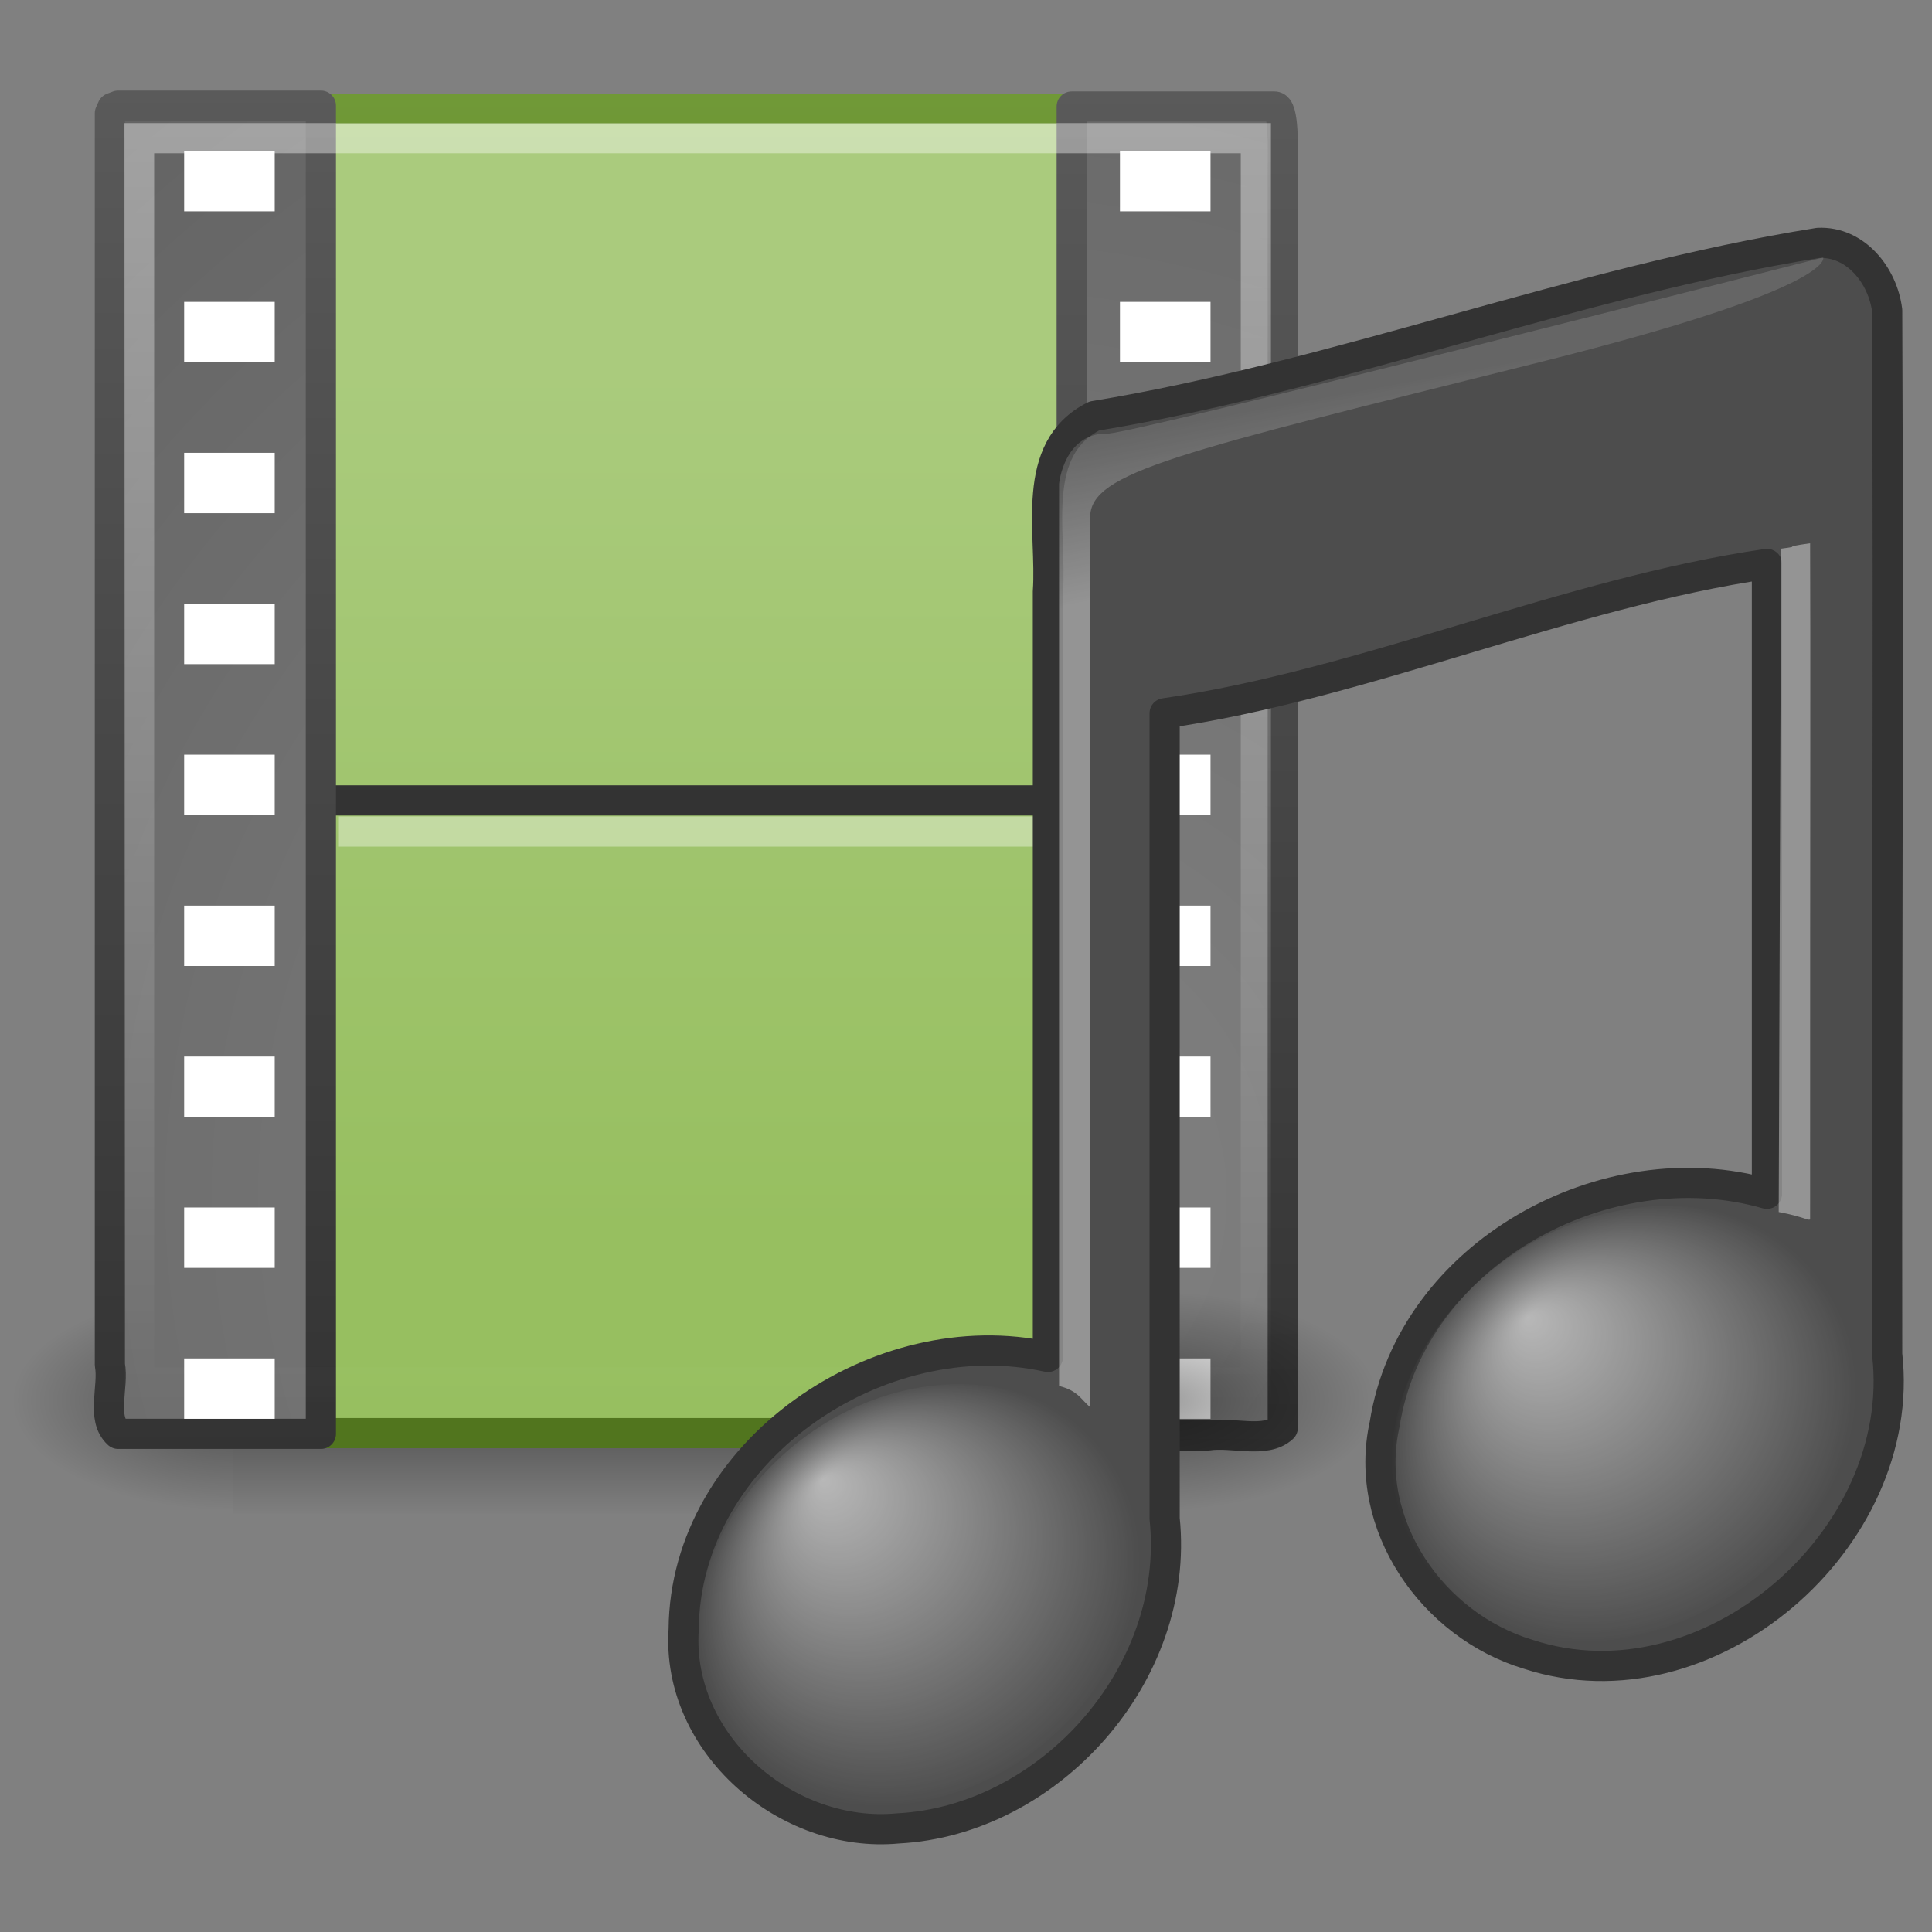 <?xml version="1.0" encoding="UTF-8" standalone="no"?>
<!-- Created with Inkscape (http://www.inkscape.org/) -->

<svg
   xmlns:svg="http://www.w3.org/2000/svg"
   xmlns="http://www.w3.org/2000/svg"
   xmlns:xlink="http://www.w3.org/1999/xlink"
   version="1.0"
   width="64"
   height="64"
   id="svg4900">
  <rect width="100%" height="100%" fill="#808080" stroke="none"/>
  <defs
     id="defs4902">
    <linearGradient
       id="linearGradient5048">
      <stop
         id="stop5050"
         style="stop-color:#000000;stop-opacity:0"
         offset="0" />
      <stop
         id="stop5056"
         style="stop-color:#000000;stop-opacity:1"
         offset="0.5" />
      <stop
         id="stop5052"
         style="stop-color:#000000;stop-opacity:0"
         offset="1" />
    </linearGradient>
    <linearGradient
       x1="302.857"
       y1="366.648"
       x2="302.857"
       y2="609.505"
       id="linearGradient2493"
       xlink:href="#linearGradient5048"
       gradientUnits="userSpaceOnUse"
       gradientTransform="matrix(0.063,0,0,0.031,0.09,15.31)" />
    <radialGradient
       cx="605.714"
       cy="486.648"
       r="117.143"
       fx="605.714"
       fy="486.648"
       id="radialGradient2490"
       xlink:href="#linearGradient5060"
       gradientUnits="userSpaceOnUse"
       gradientTransform="matrix(-0.063,0,0,0.031,45.959,15.31)" />
    <linearGradient
       x1="12.248"
       y1="34.993"
       x2="12.248"
       y2="2"
       id="linearGradient3487"
       xlink:href="#linearGradient6691-834-817-863-732-188"
       gradientUnits="userSpaceOnUse"
       gradientTransform="matrix(1.33,0,0,1.33,-0.909,-15.72)" />
    <linearGradient
       x1="12.872"
       y1="5.056"
       x2="12.872"
       y2="18.912"
       id="linearGradient2478"
       xlink:href="#linearGradient3522-760-763-461-713-284"
       gradientUnits="userSpaceOnUse"
       gradientTransform="matrix(2.19,0,0,2.069,-3.902,-14.367)" />
    <linearGradient
       x1="6"
       y1="36"
       x2="6"
       y2="1.985"
       id="linearGradient3508"
       xlink:href="#linearGradient3582"
       gradientUnits="userSpaceOnUse"
       gradientTransform="matrix(1.404,0,0,1.334,-1.308,-15.843)" />
    <radialGradient
       cx="33.967"
       cy="35.737"
       r="86.708"
       fx="33.967"
       fy="35.737"
       id="radialGradient2484"
       xlink:href="#linearGradient259"
       gradientUnits="userSpaceOnUse"
       gradientTransform="matrix(1.121,0,0,1.119,-4.065,-16.42)" />
    <linearGradient
       id="linearGradient3582">
      <stop
         id="stop3584"
         style="stop-color:#333333;stop-opacity:1"
         offset="0" />
      <stop
         id="stop3586"
         style="stop-color:#5a5a5a;stop-opacity:1"
         offset="1" />
    </linearGradient>
    <linearGradient
       x1="33"
       y1="36.015"
       x2="33"
       y2="2"
       id="linearGradient3526"
       xlink:href="#linearGradient3582"
       gradientUnits="userSpaceOnUse"
       gradientTransform="matrix(1.399,0,0,1.335,-2.971,-15.819)" />
    <linearGradient
       id="linearGradient259">
      <stop
         id="stop260"
         style="stop-color:#828282;stop-opacity:1"
         offset="0" />
      <stop
         id="stop261"
         style="stop-color:#434343;stop-opacity:1"
         offset="1" />
    </linearGradient>
    <radialGradient
       cx="33.967"
       cy="35.737"
       r="86.708"
       fx="33.967"
       fy="35.737"
       id="radialGradient2481"
       xlink:href="#linearGradient259"
       gradientUnits="userSpaceOnUse"
       gradientTransform="matrix(1.116,0,0,1.12,-5.718,-16.395)" />
    <linearGradient
       id="linearGradient3461">
      <stop
         id="stop3463"
         style="stop-color:#ffffff;stop-opacity:1"
         offset="0" />
      <stop
         id="stop3465"
         style="stop-color:#ffffff;stop-opacity:0"
         offset="1" />
    </linearGradient>
    <linearGradient
       x1="16.723"
       y1="3"
       x2="16.723"
       y2="35.055"
       id="linearGradient3467"
       xlink:href="#linearGradient3461"
       gradientUnits="userSpaceOnUse"
       gradientTransform="matrix(1.37,0,0,1.33,-1.559,-16.076)" />
    <linearGradient
       id="linearGradient5060">
      <stop
         id="stop5062"
         style="stop-color:#000000;stop-opacity:1"
         offset="0" />
      <stop
         id="stop5064"
         style="stop-color:#000000;stop-opacity:0"
         offset="1" />
    </linearGradient>
    <radialGradient
       cx="605.714"
       cy="486.648"
       r="117.143"
       fx="605.714"
       fy="486.648"
       id="radialGradient2487"
       xlink:href="#linearGradient5060"
       gradientUnits="userSpaceOnUse"
       gradientTransform="matrix(0.063,0,0,0.031,0.103,15.31)" />
    <linearGradient
       x1="28.739"
       y1="144.117"
       x2="26.257"
       y2="125.391"
       id="linearGradient2454"
       xlink:href="#linearGradient2372"
       gradientUnits="userSpaceOnUse"
       gradientTransform="matrix(0.593,0,0,0.431,45.148,-61.096)" />
    <linearGradient
       id="linearGradient3668">
      <stop
         id="stop3670"
         style="stop-color:#ffffff;stop-opacity:1"
         offset="0" />
      <stop
         id="stop3672"
         style="stop-color:#ffffff;stop-opacity:0"
         offset="1" />
    </linearGradient>
    <radialGradient
       cx="17.059"
       cy="41.059"
       r="5.738"
       fx="14.758"
       fy="37.841"
       id="radialGradient2451"
       xlink:href="#linearGradient3668"
       gradientUnits="userSpaceOnUse"
       gradientTransform="matrix(1.342,-0.218,0.029,1.255,29.701,-16.637)" />
    <linearGradient
       id="linearGradient2372">
      <stop
         id="stop2374"
         style="stop-color:#ffffff;stop-opacity:1"
         offset="0" />
      <stop
         id="stop2376"
         style="stop-color:#ffffff;stop-opacity:0.345"
         offset="1" />
    </linearGradient>
    <linearGradient
       x1="28.503"
       y1="137.539"
       x2="26.257"
       y2="125.391"
       id="linearGradient2448"
       xlink:href="#linearGradient2372"
       gradientUnits="userSpaceOnUse"
       gradientTransform="matrix(0.429,0,0,0.431,25.286,-55.532)" />
    <linearGradient
       id="linearGradient7067">
      <stop
         id="stop7069"
         style="stop-color:#ffffff;stop-opacity:1"
         offset="0" />
      <stop
         id="stop7071"
         style="stop-color:#ffffff;stop-opacity:0"
         offset="1" />
    </linearGradient>
    <radialGradient
       cx="17.059"
       cy="41.059"
       r="5.738"
       fx="14.688"
       fy="37.456"
       id="radialGradient2445"
       xlink:href="#linearGradient7067"
       gradientUnits="userSpaceOnUse"
       gradientTransform="matrix(1.275,-0.228,0.045,1.213,6.845,-9.083)" />
    <linearGradient
       id="linearGradient3522-760-763-461-713-284">
      <stop
         id="stop11893"
         style="stop-color:#aacb7d;stop-opacity:1"
         offset="0" />
      <stop
         id="stop11895"
         style="stop-color:#97bf60;stop-opacity:1"
         offset="1" />
    </linearGradient>
    <linearGradient
       id="linearGradient6691-834-817-863-732-188">
      <stop
         id="stop11899"
         style="stop-color:#51751e;stop-opacity:1"
         offset="0" />
      <stop
         id="stop11901"
         style="stop-color:#709937;stop-opacity:1"
         offset="1" />
    </linearGradient>
  </defs>
  <g
     transform="translate(0,16)"
     id="layer1">
    <rect
       width="30.648"
       height="7.51"
       x="7.707"
       y="26.648"
       id="rect4173"
       style="opacity:0.402;fill:url(#linearGradient2493);fill-opacity:1;fill-rule:nonzero;stroke:none;stroke-width:1;marker:none;visibility:visible;display:inline;overflow:visible" />
    <path
       d="m 7.707,26.648 c 0,0 0,7.509 0,7.509 C 4.438,34.172 -0.195,32.475 -0.195,30.402 c 0,-2.073 3.648,-3.754 7.902,-3.754 l 0,0 z"
       id="path5018"
       style="opacity:0.402;fill:url(#radialGradient2490);fill-opacity:1;fill-rule:nonzero;stroke:none;stroke-width:1;marker:none;visibility:visible;display:inline;overflow:visible" />
    <rect
       width="25.251"
       height="43.87"
       rx="0"
       ry="0"
       x="10.406"
       y="-12.395"
       id="rect3457"
       style="fill:url(#linearGradient2478);fill-opacity:1;stroke:url(#linearGradient3487);stroke-width:1;stroke-linecap:butt;stroke-linejoin:round;stroke-miterlimit:4;stroke-opacity:1;stroke-dasharray:none;stroke-dashoffset:0" />
    <path
       d="m 11.589,10.515 22.614,0"
       id="path3460"
       style="fill:none;stroke:#333333;stroke-width:1;stroke-linecap:square;stroke-linejoin:round;stroke-miterlimit:4;stroke-opacity:1;stroke-dasharray:none" />
    <path
       d="m 11.726,11.545 c 7.534,0 15.069,0 22.603,0"
       id="path3360"
       style="opacity:0.366;fill:none;stroke:#ffffff;stroke-width:1;stroke-linecap:square;stroke-linejoin:round;stroke-miterlimit:4;stroke-opacity:1;stroke-dasharray:none;stroke-dashoffset:0;marker:none;visibility:visible;display:block;overflow:visible" />
    <path
       d="m 10.629,-12.499 c 0,5.417 0,36.493 0,43.998 -2.365,0 -4.35,0 -6.715,0 -0.575,-0.521 -0.138,-1.555 -0.274,-2.293 0,-13.818 0,-27.635 0,-41.453 l 0.08,-0.179 0.194,-0.074 0,0 c 2.461,0 4.254,0 6.715,0 z"
       id="path3385"
       style="fill:url(#radialGradient2484);fill-opacity:1;fill-rule:nonzero;stroke:url(#linearGradient3508);stroke-width:1;stroke-linecap:butt;stroke-linejoin:round;stroke-miterlimit:4;stroke-opacity:1;stroke-dasharray:none;stroke-dashoffset:0;marker:none;visibility:visible;display:block;overflow:visible" />
    <rect
       width="3"
       height="2"
       x="6.1"
       y="-11"
       id="rect3464"
       style="fill:#ffffff;fill-opacity:1;stroke:none" />
    <path
       d="m 35.502,31.552 c 0,-2.921 0,-40.148 0,-44.024 2.354,0 4.391,0 6.718,0 0.33,0 0.273,1.383 0.273,2.294 0,13.826 3e-6,27.651 3e-6,41.477 -0.563,0.53 -1.681,0.127 -2.479,0.253 -1.587,0 -2.926,0 -4.513,0 z"
       id="rect15391"
       style="fill:url(#radialGradient2481);fill-opacity:1;fill-rule:nonzero;stroke:url(#linearGradient3526);stroke-width:1;stroke-linecap:butt;stroke-linejoin:round;stroke-miterlimit:4;stroke-opacity:1;stroke-dasharray:none;stroke-dashoffset:0;marker:none;visibility:visible;display:block;overflow:visible" />
    <rect
       width="3"
       height="2"
       x="37.1"
       y="9"
       id="rect3766"
       style="fill:#ffffff;fill-opacity:1;stroke:none" />
    <rect
       width="3"
       height="2"
       x="37.1"
       y="-11"
       id="rect3760"
       style="fill:#ffffff;fill-opacity:1;stroke:none" />
    <rect
       width="3"
       height="2"
       x="37.1"
       y="14"
       id="rect3772"
       style="fill:#ffffff;fill-opacity:1;stroke:none" />
    <rect
       width="36.995"
       height="41.215"
       rx="0"
       ry="0"
       x="4.607"
       y="-11.423"
       id="rect2689"
       style="opacity:0.4;fill:none;stroke:url(#linearGradient3467);stroke-width:0.999;stroke-linecap:square;stroke-miterlimit:4;stroke-opacity:1;stroke-dasharray:none" />
    <rect
       width="3"
       height="2"
       x="37.1"
       y="24"
       id="rect3774"
       style="fill:#ffffff;fill-opacity:1;stroke:none" />
    <rect
       width="3"
       height="2"
       x="37.1"
       y="19"
       id="rect3768"
       style="fill:#ffffff;fill-opacity:1;stroke:none" />
    <rect
       width="3"
       height="2"
       x="37.1"
       y="-6"
       id="rect3762"
       style="fill:#ffffff;fill-opacity:1;stroke:none" />
    <rect
       width="3"
       height="2"
       x="37.1"
       y="29"
       id="rect3776"
       style="fill:#ffffff;fill-opacity:1;stroke:none" />
    <path
       d="m 38.355,26.648 c 0,0 0,7.509 0,7.509 3.269,0.014 7.902,-1.682 7.902,-3.755 0,-2.073 -3.648,-3.754 -7.902,-3.754 l 0,0 z"
       id="path5058"
       style="opacity:0.402;fill:url(#radialGradient2487);fill-opacity:1;fill-rule:nonzero;stroke:none;stroke-width:1;marker:none;visibility:visible;display:inline;overflow:visible" />
    <rect
       width="3"
       height="2"
       x="37.1"
       y="4"
       id="rect3770"
       style="fill:#ffffff;fill-opacity:1;stroke:none" />
    <rect
       width="3"
       height="2"
       x="37.1"
       y="-1"
       id="rect3764"
       style="fill:#ffffff;fill-opacity:1;stroke:none" />
    <path
       d="m 60.233,-7.954 c -7.99,1.278 -16.002,4.425 -23.985,5.735 -2.173,1.09 -1.395,3.86 -1.535,5.813 -2e-6,8.452 0,16.905 0,25.357 -5.579,-1.243 -12.018,3.109 -12.065,9.022 -0.251,3.797 3.412,6.943 7.098,6.595 4.996,-0.256 9.369,-5.096 8.834,-10.263 -10e-7,-8.453 0,-18.224 0,-26.677 6.589,-0.95 13.364,-3.995 19.952,-4.947 -2e-6,6.516 0,14.35 0,20.866 -5.346,-1.54 -11.778,1.99 -12.664,7.634 -0.741,3.326 1.584,6.669 4.758,7.62 5.943,1.948 12.59,-3.797 11.889,-9.942 -0.017,-11.525 0.05,-23.049 0,-34.574 C 62.375,-6.859 61.48,-8.012 60.233,-7.954 z"
       id="path3406"
       style="fill:#4d4d4d;fill-opacity:1;stroke:#333333;stroke-width:1;stroke-linecap:round;stroke-linejoin:round;stroke-miterlimit:4;stroke-opacity:1;stroke-dasharray:none" />
    <path
       d="M 58.922,24.149 59.001,2.175 C 59.833,2.067 58.839,2.158 59.962,1.996 c 0.015,4.105 0,6.869 0,22.371 0,0.115 -0.175,-0.058 -1.04,-0.217 l 4e-6,0 z"
       id="path3996"
       style="opacity:0.4;fill:url(#linearGradient2454);fill-opacity:1;fill-rule:evenodd;stroke:none" />
    <path
       d="m 61.502,29.851 c 0,3.917 -3.448,7.679 -7.702,8.403 -4.254,0.724 -7.702,-1.864 -7.702,-5.781 0,-3.917 3.448,-7.679 7.702,-8.403 4.254,-0.724 7.702,1.864 7.702,5.781 z"
       id="path2716"
       style="opacity:0.6;fill:url(#radialGradient2451);fill-opacity:1;stroke:none" />
    <path
       d="m 35.083,29.712 1.2e-5,-29.686 c 0,0 0.156,-1.658 1.563,-1.664 0.122,0.212 23.749,-5.833 23.749,-5.833 0,0 0.499,0.998 -9.395,3.471 -12,3 -14.887,3.636 -14.887,5.137 0,4.428 0,13.357 0,29.479 -0.313,-0.267 -0.403,-0.544 -1.03,-0.704 L 35.083,29.712 z"
       id="path2720"
       style="opacity:0.4;fill:url(#linearGradient2448);fill-opacity:1;fill-rule:evenodd;stroke:none" />
    <path
       d="m 37.743,35.559 c 0,3.788 -3.275,7.427 -7.315,8.127 -4.04,0.7 -7.315,-1.803 -7.315,-5.591 0,-3.788 3.275,-7.427 7.315,-8.127 4.04,-0.7 7.315,1.803 7.315,5.591 z"
       id="path2712"
       style="opacity:0.6;fill:url(#radialGradient2445);fill-opacity:1;stroke:none" />
    <rect
       width="3"
       height="2"
       x="6.1"
       y="-6"
       id="rect3744"
       style="fill:#ffffff;fill-opacity:1;stroke:none" />
    <rect
       width="3"
       height="2"
       x="6.1"
       y="-1"
       id="rect3746"
       style="fill:#ffffff;fill-opacity:1;stroke:none" />
    <rect
       width="3"
       height="2"
       x="6.1"
       y="9"
       id="rect3748"
       style="fill:#ffffff;fill-opacity:1;stroke:none" />
    <rect
       width="3"
       height="2"
       x="6.1"
       y="19"
       id="rect3750"
       style="fill:#ffffff;fill-opacity:1;stroke:none" />
    <rect
       width="3"
       height="2"
       x="6.1"
       y="4"
       id="rect3752"
       style="fill:#ffffff;fill-opacity:1;stroke:none" />
    <rect
       width="3"
       height="2"
       x="6.1"
       y="14"
       id="rect3754"
       style="fill:#ffffff;fill-opacity:1;stroke:none" />
    <rect
       width="3"
       height="2"
       x="6.1"
       y="24"
       id="rect3756"
       style="fill:#ffffff;fill-opacity:1;stroke:none" />
    <rect
       width="3"
       height="2"
       x="6.1"
       y="29"
       id="rect3758"
       style="fill:#ffffff;fill-opacity:1;stroke:none" />
  </g>
</svg>
